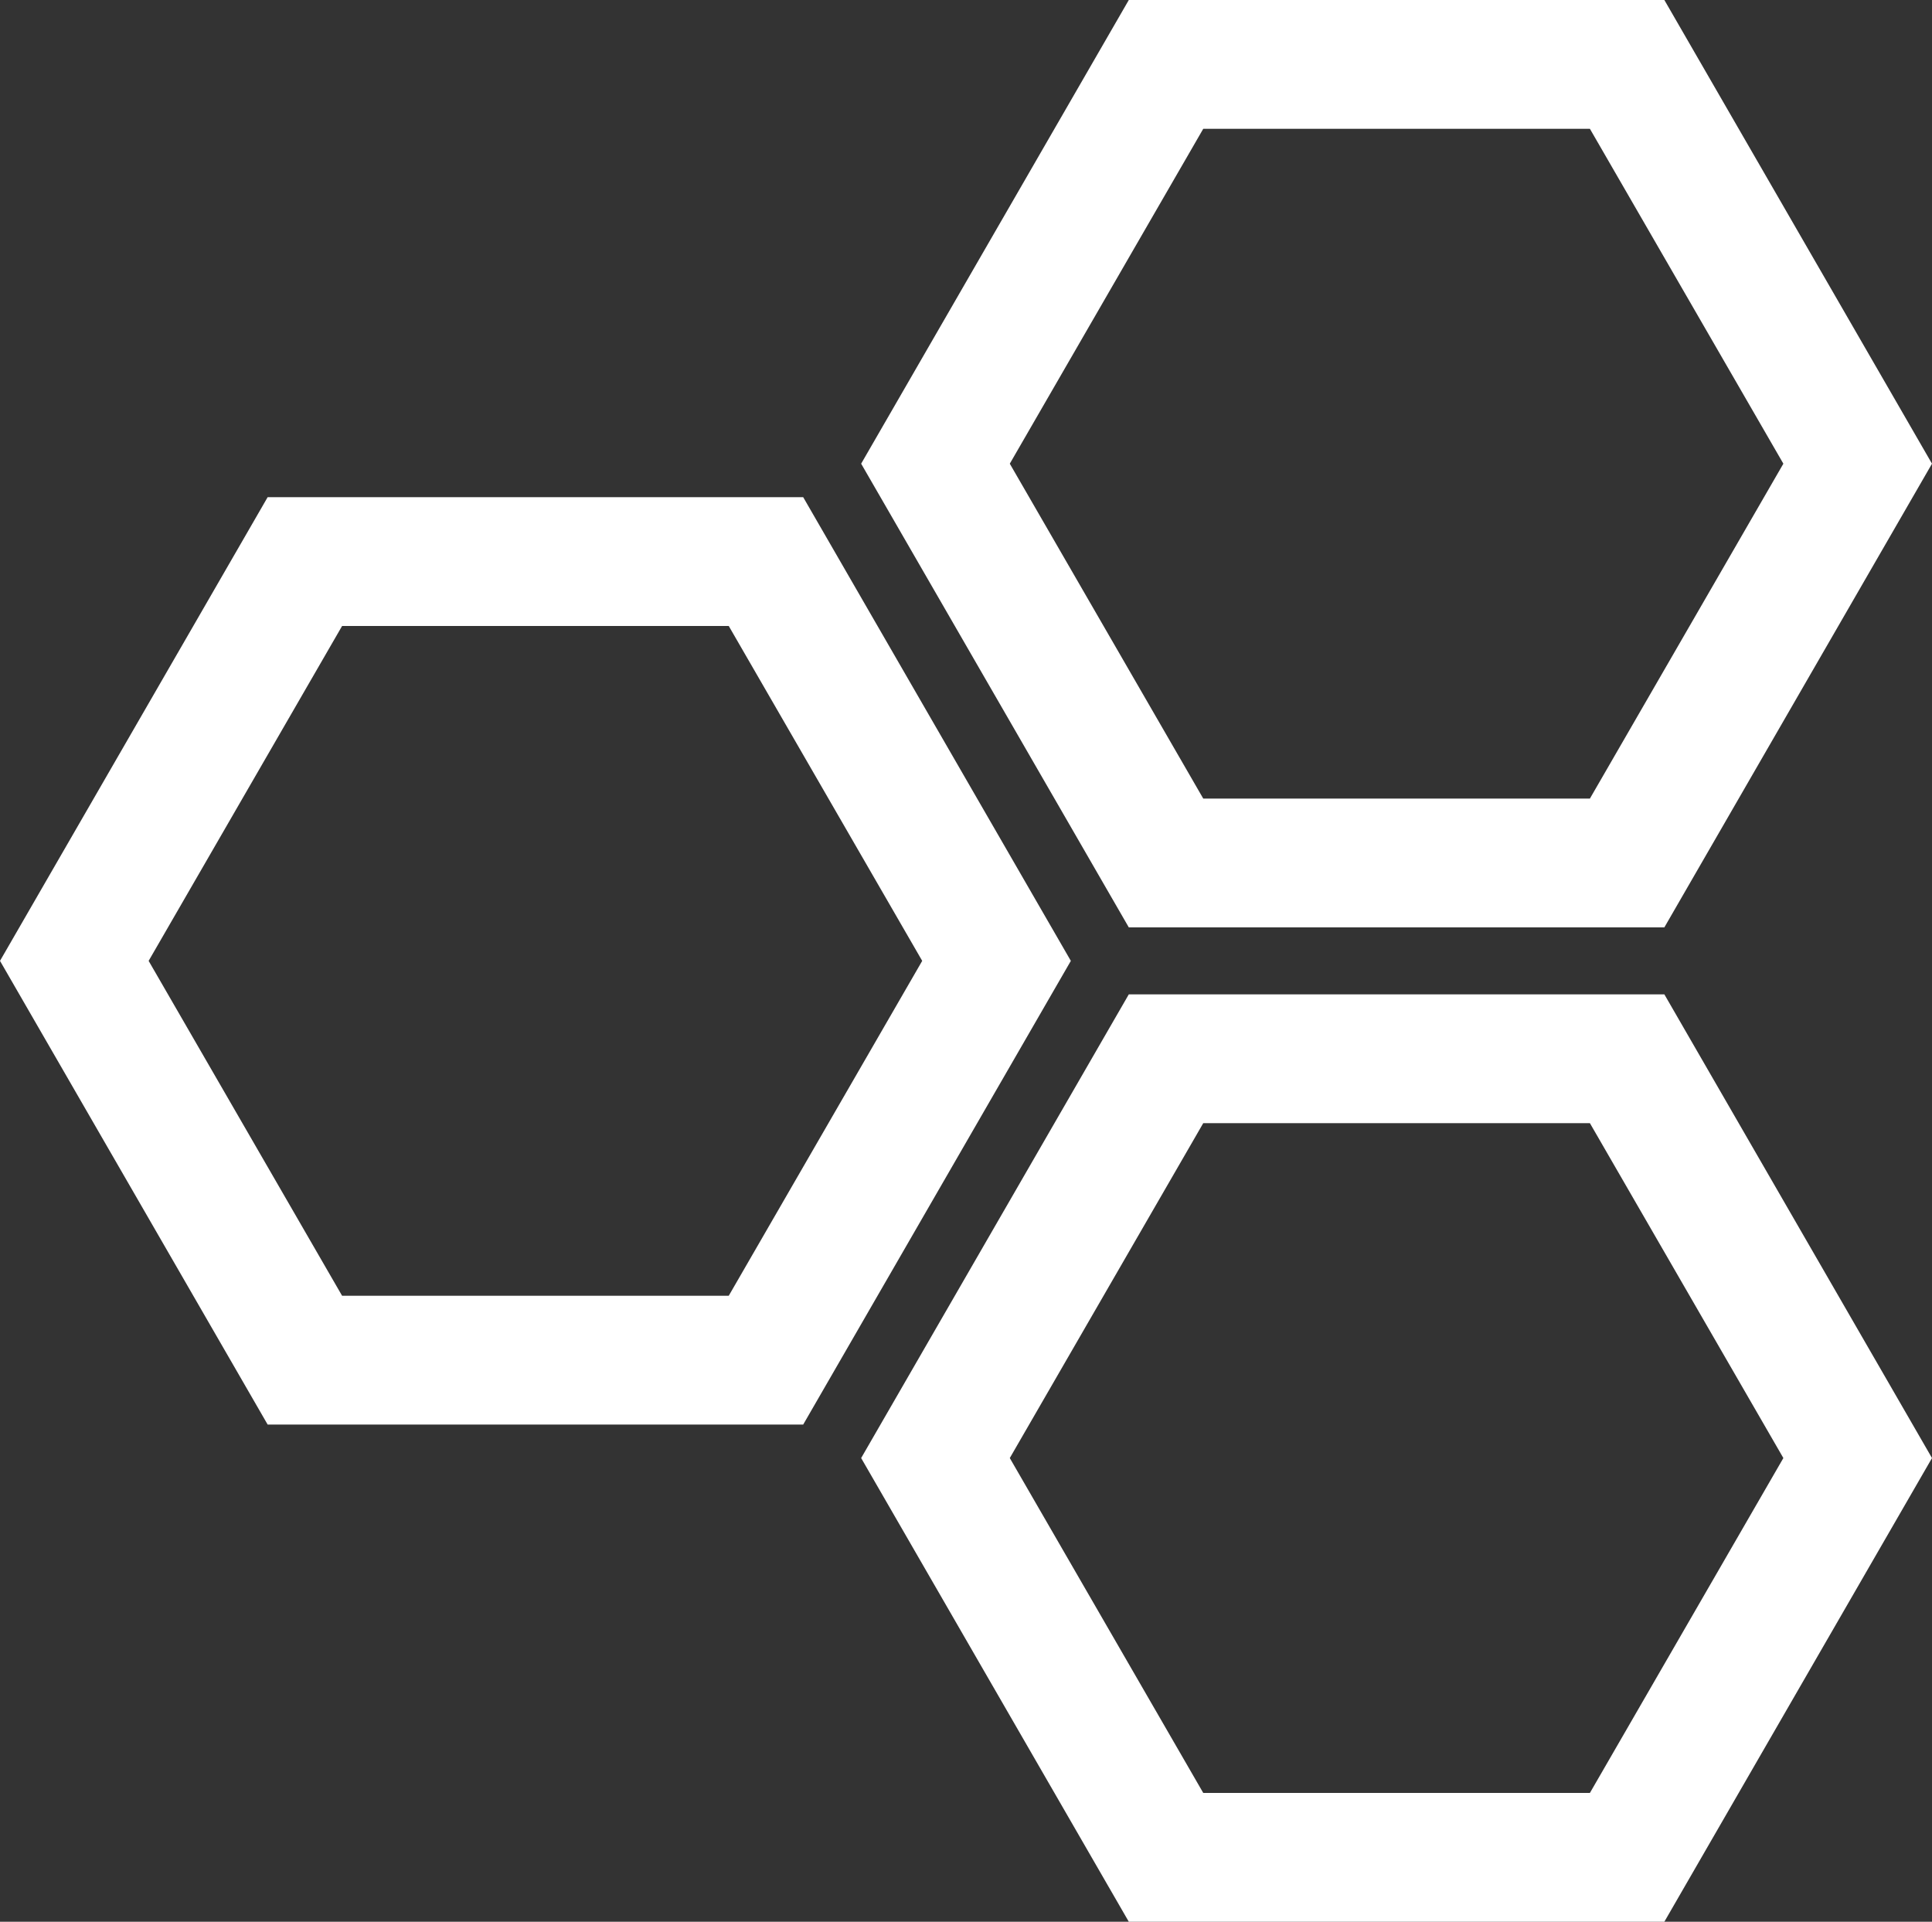 <?xml version="1.0" encoding="UTF-8"?><svg id="Isolation_Mode" xmlns="http://www.w3.org/2000/svg" viewBox="0 0 75 74.6"><rect x="0" y="0" width="75" height="74.6" fill="#333333" stroke="none"/><defs><style>.cls-1{fill:#fff;}</style></defs><path class="cls-1" d="M28.29,24.3l7.51,13-7.51,13H13.28l-7.51-13,7.51-13h15.01m2.89-5H10.39L0,37.3l10.39,18H31.18l10.39-18-10.39-18h0Z"/><path class="cls-1" d="M61.72,5l7.51,13-7.51,13h-15.01l-7.51-13,7.51-13h15.01m2.89-5h-20.79l-10.39,18,10.39,18h20.79l10.39-18L64.61,0h0Z"/><path class="cls-1" d="M61.72,43.6l7.51,13-7.51,13h-15.01l-7.51-13,7.51-13h15.01m2.89-5h-20.79l-10.39,18,10.39,18h20.79l10.39-18-10.39-18h0Z"/></svg>